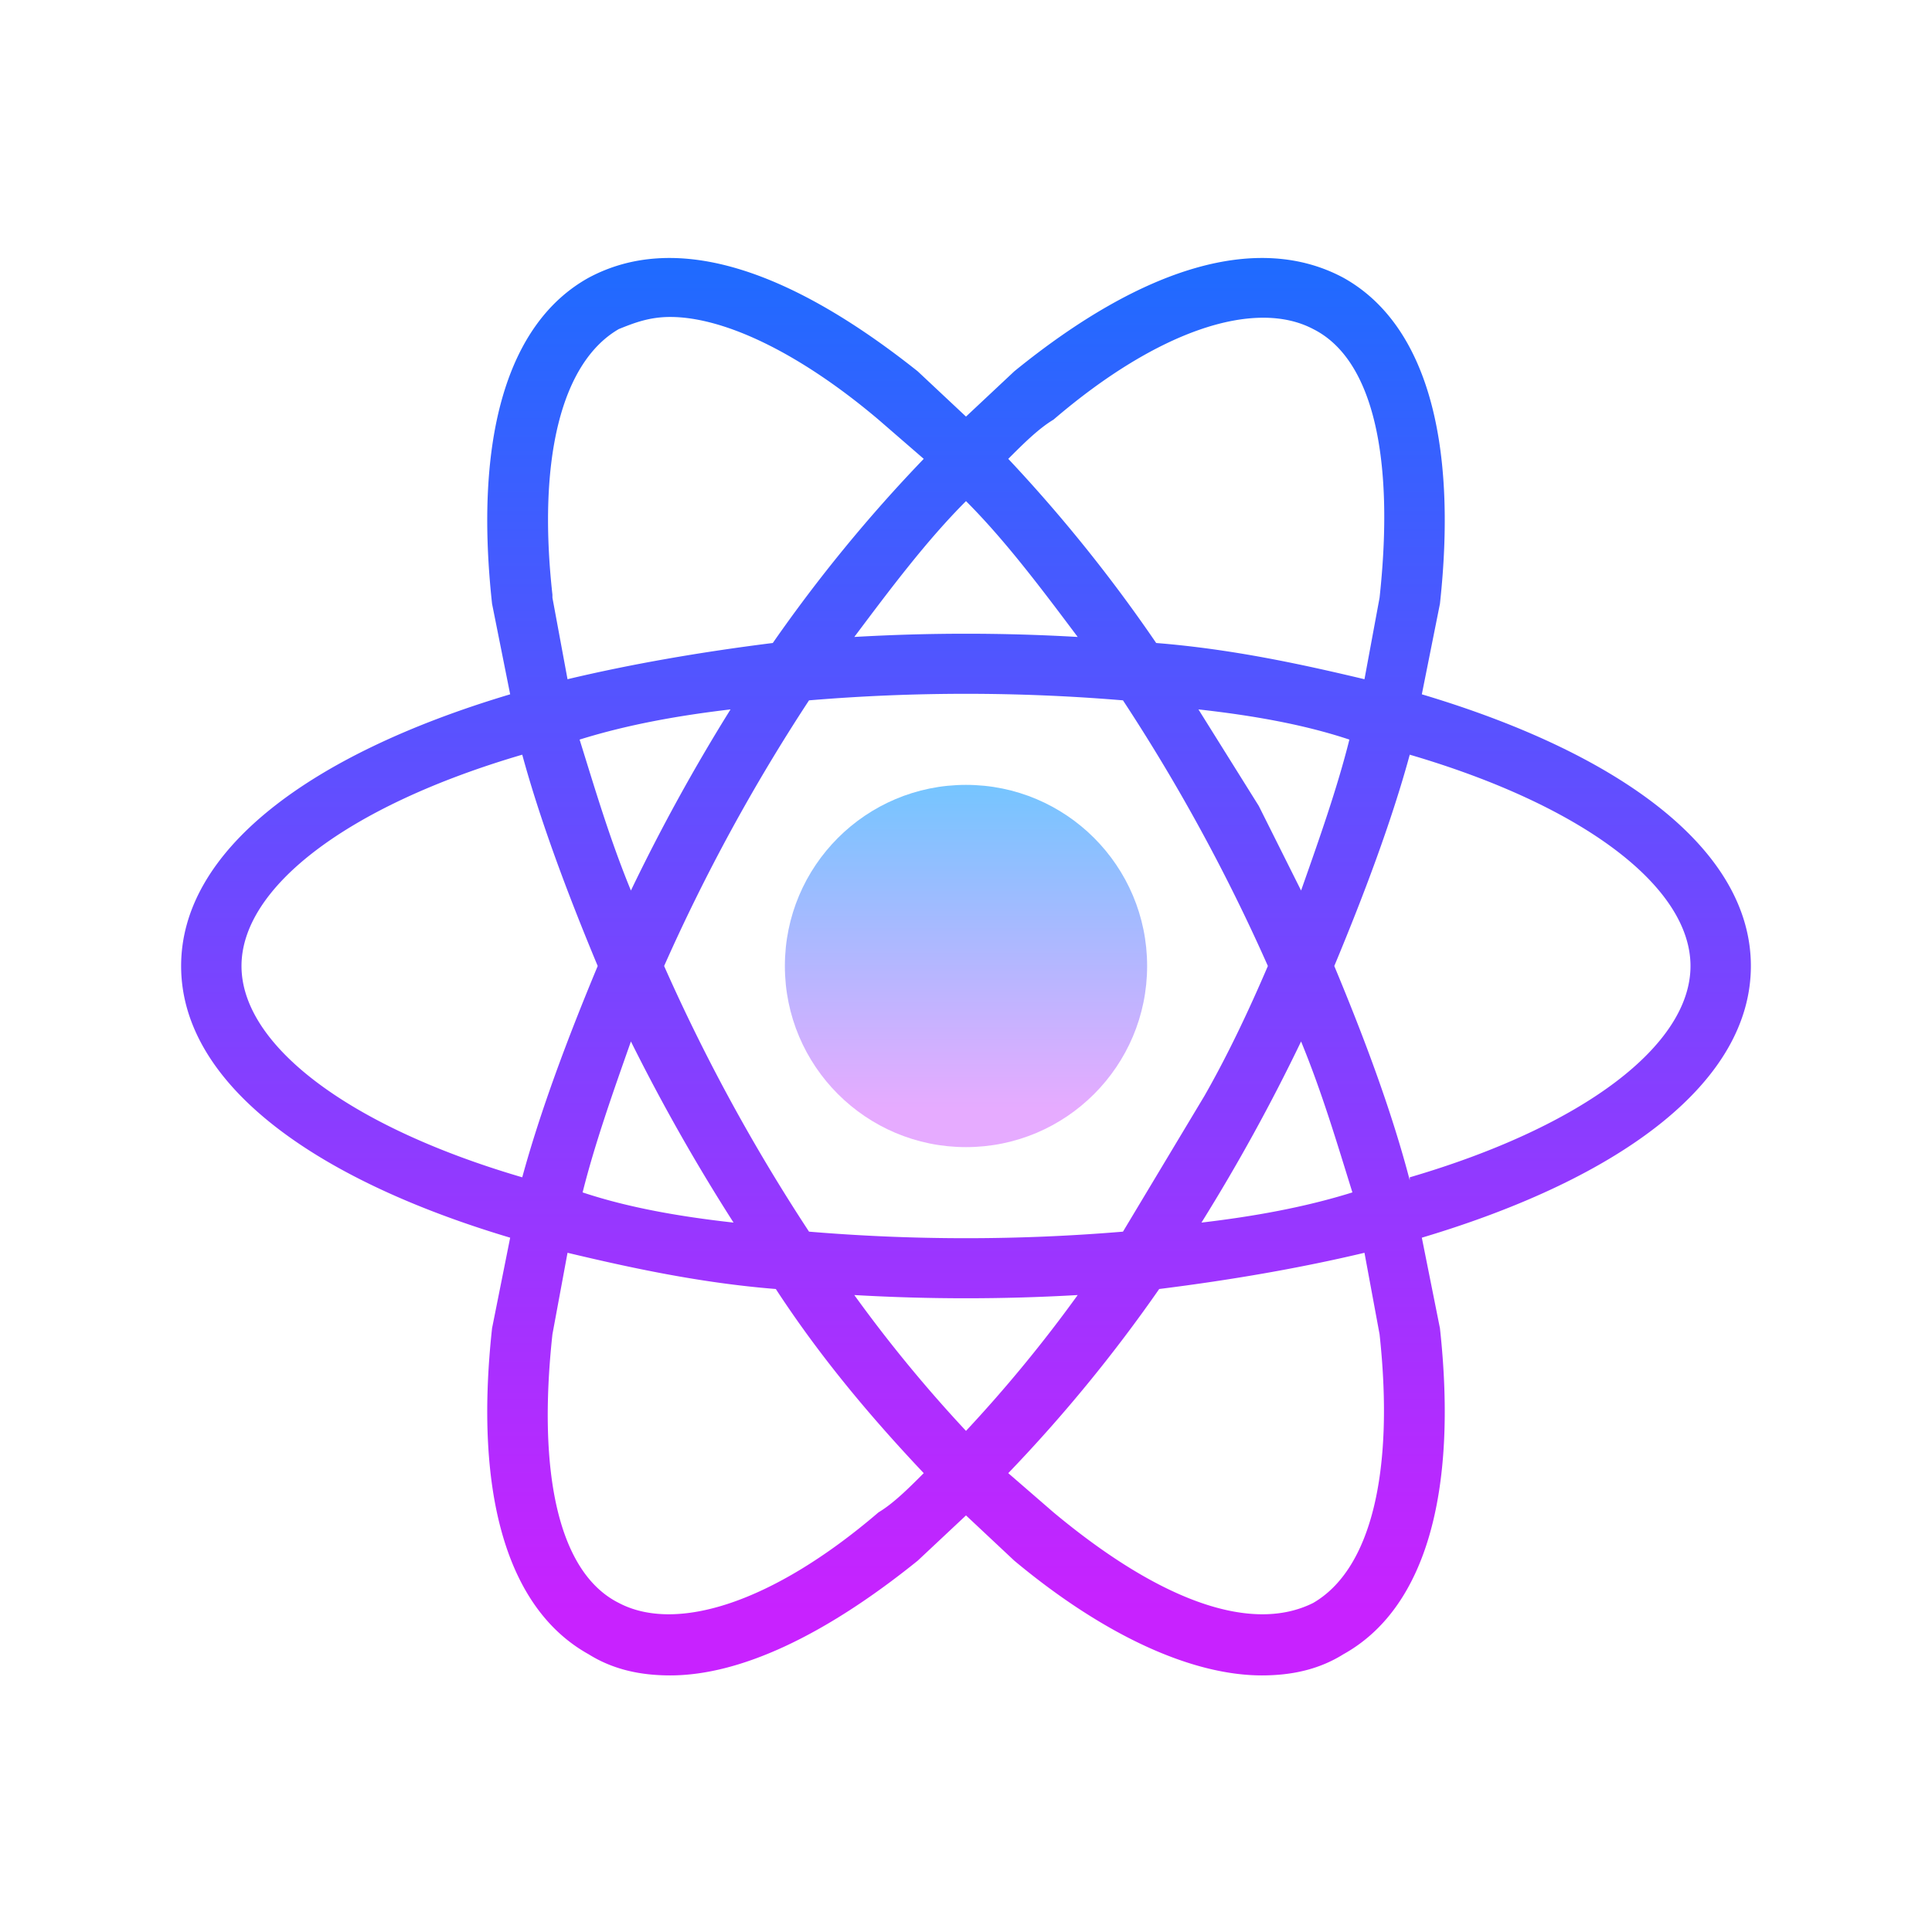 <svg xmlns="http://www.w3.org/2000/svg" width="48" height="48" viewBox="0 0 64 64"><linearGradient id="a" x1="32" x2="32" y1="25.2" y2="36.7" gradientUnits="userSpaceOnUse"><stop offset="0" stop-color="#6dc7ff"/><stop offset="1" stop-color="#e6abff"/></linearGradient><circle cx="32" cy="32" r="6" fill="url(#a)"/><linearGradient id="b" x1="32" x2="32" y1="7.4" y2="53.4" gradientUnits="userSpaceOnUse"><stop offset="0" stop-color="#1a6dff"/><stop offset="1" stop-color="#c822ff"/></linearGradient><path fill="url(#b)" d="M58 32c0-3.8-4.2-7-10.9-9l.6-3c.6-5.5-.5-9.3-3.2-10.8-2.8-1.5-6.6-.4-10.9 3.1L32 13.8l-1.6-1.5C26 8.8 22.3 7.7 19.5 9.2c-2.7 1.5-3.8 5.3-3.2 10.8l.6 3C10.2 25 6 28.2 6 32s4.2 7 10.9 9l-.6 3c-.6 5.5.5 9.3 3.2 10.8.8.5 1.7.7 2.7.7 2.3 0 5.1-1.3 8.2-3.8l1.6-1.5 1.6 1.5c3 2.5 5.9 3.8 8.2 3.8 1 0 1.9-.2 2.7-.7 2.7-1.5 3.8-5.3 3.2-10.8l-.6-3c6.7-2 10.9-5.2 10.9-9zM34.9 13.9c3.5-3 6.7-4 8.6-3 2 1 2.7 4.3 2.2 8.9l-.5 2.7c-2.1-.5-4.4-1-6.9-1.2a50.3 50.3 0 0 0-4.9-6.1c.5-.5 1-1 1.5-1.3zm5 22.4-2.7 4.5a62.4 62.4 0 0 1-10.4 0A61.2 61.2 0 0 1 22 32a61.7 61.7 0 0 1 4.8-8.8 62.5 62.5 0 0 1 10.4 0A61.2 61.2 0 0 1 42 32c-.6 1.4-1.3 2.9-2.1 4.3zm3.2-1.8c.7 1.7 1.2 3.4 1.7 5-1.6.5-3.3.8-5 1a62.6 62.6 0 0 0 3.3-6zM32 47.4a46.3 46.3 0 0 1-3.7-4.5 64 64 0 0 0 7.4 0 46.3 46.3 0 0 1-3.7 4.5zm-7.7-6.9c-1.8-.2-3.5-.5-5-1 .4-1.6 1-3.3 1.6-5a64.2 64.2 0 0 0 3.4 6zm-3.4-11c-.7-1.7-1.2-3.4-1.7-5 1.6-.5 3.3-.8 5-1a62.6 62.6 0 0 0-3.3 6zM32 16.6c1.3 1.3 2.5 2.9 3.7 4.5a64 64 0 0 0-7.4 0c1.2-1.6 2.4-3.2 3.7-4.5zm9.7 10.1-2-3.2c1.8.2 3.5.5 5 1-.4 1.6-1 3.3-1.6 5l-1.4-2.8zm-23.4-7c-.5-4.5.3-7.7 2.2-8.8.5-.2 1-.4 1.7-.4 1.8 0 4.3 1.2 6.9 3.4l1.5 1.3a50 50 0 0 0-5 6.1c-2.4.3-4.7.7-6.8 1.2l-.5-2.7zM8 32c0-2.6 3.5-5.3 9.3-7 .6 2.2 1.5 4.6 2.5 7-1 2.4-1.9 4.8-2.5 7-5.8-1.7-9.3-4.4-9.3-7zm21.1 18.1c-3.5 3-6.7 4-8.6 3-2-1-2.7-4.3-2.2-8.9l.5-2.7c2.1.5 4.4 1 6.9 1.2 1.5 2.3 3.2 4.3 4.9 6.1-.5.5-1 1-1.5 1.3zm16.6-5.9c.5 4.6-.3 7.8-2.2 8.9-2 1-5 0-8.6-3l-1.5-1.3a50 50 0 0 0 5-6.1c2.4-.3 4.7-.7 6.8-1.2l.5 2.7zm1-5.1c-.6-2.3-1.5-4.7-2.5-7.1 1-2.4 1.9-4.8 2.5-7 5.8 1.7 9.3 4.4 9.3 7s-3.5 5.3-9.3 7z"/></svg>